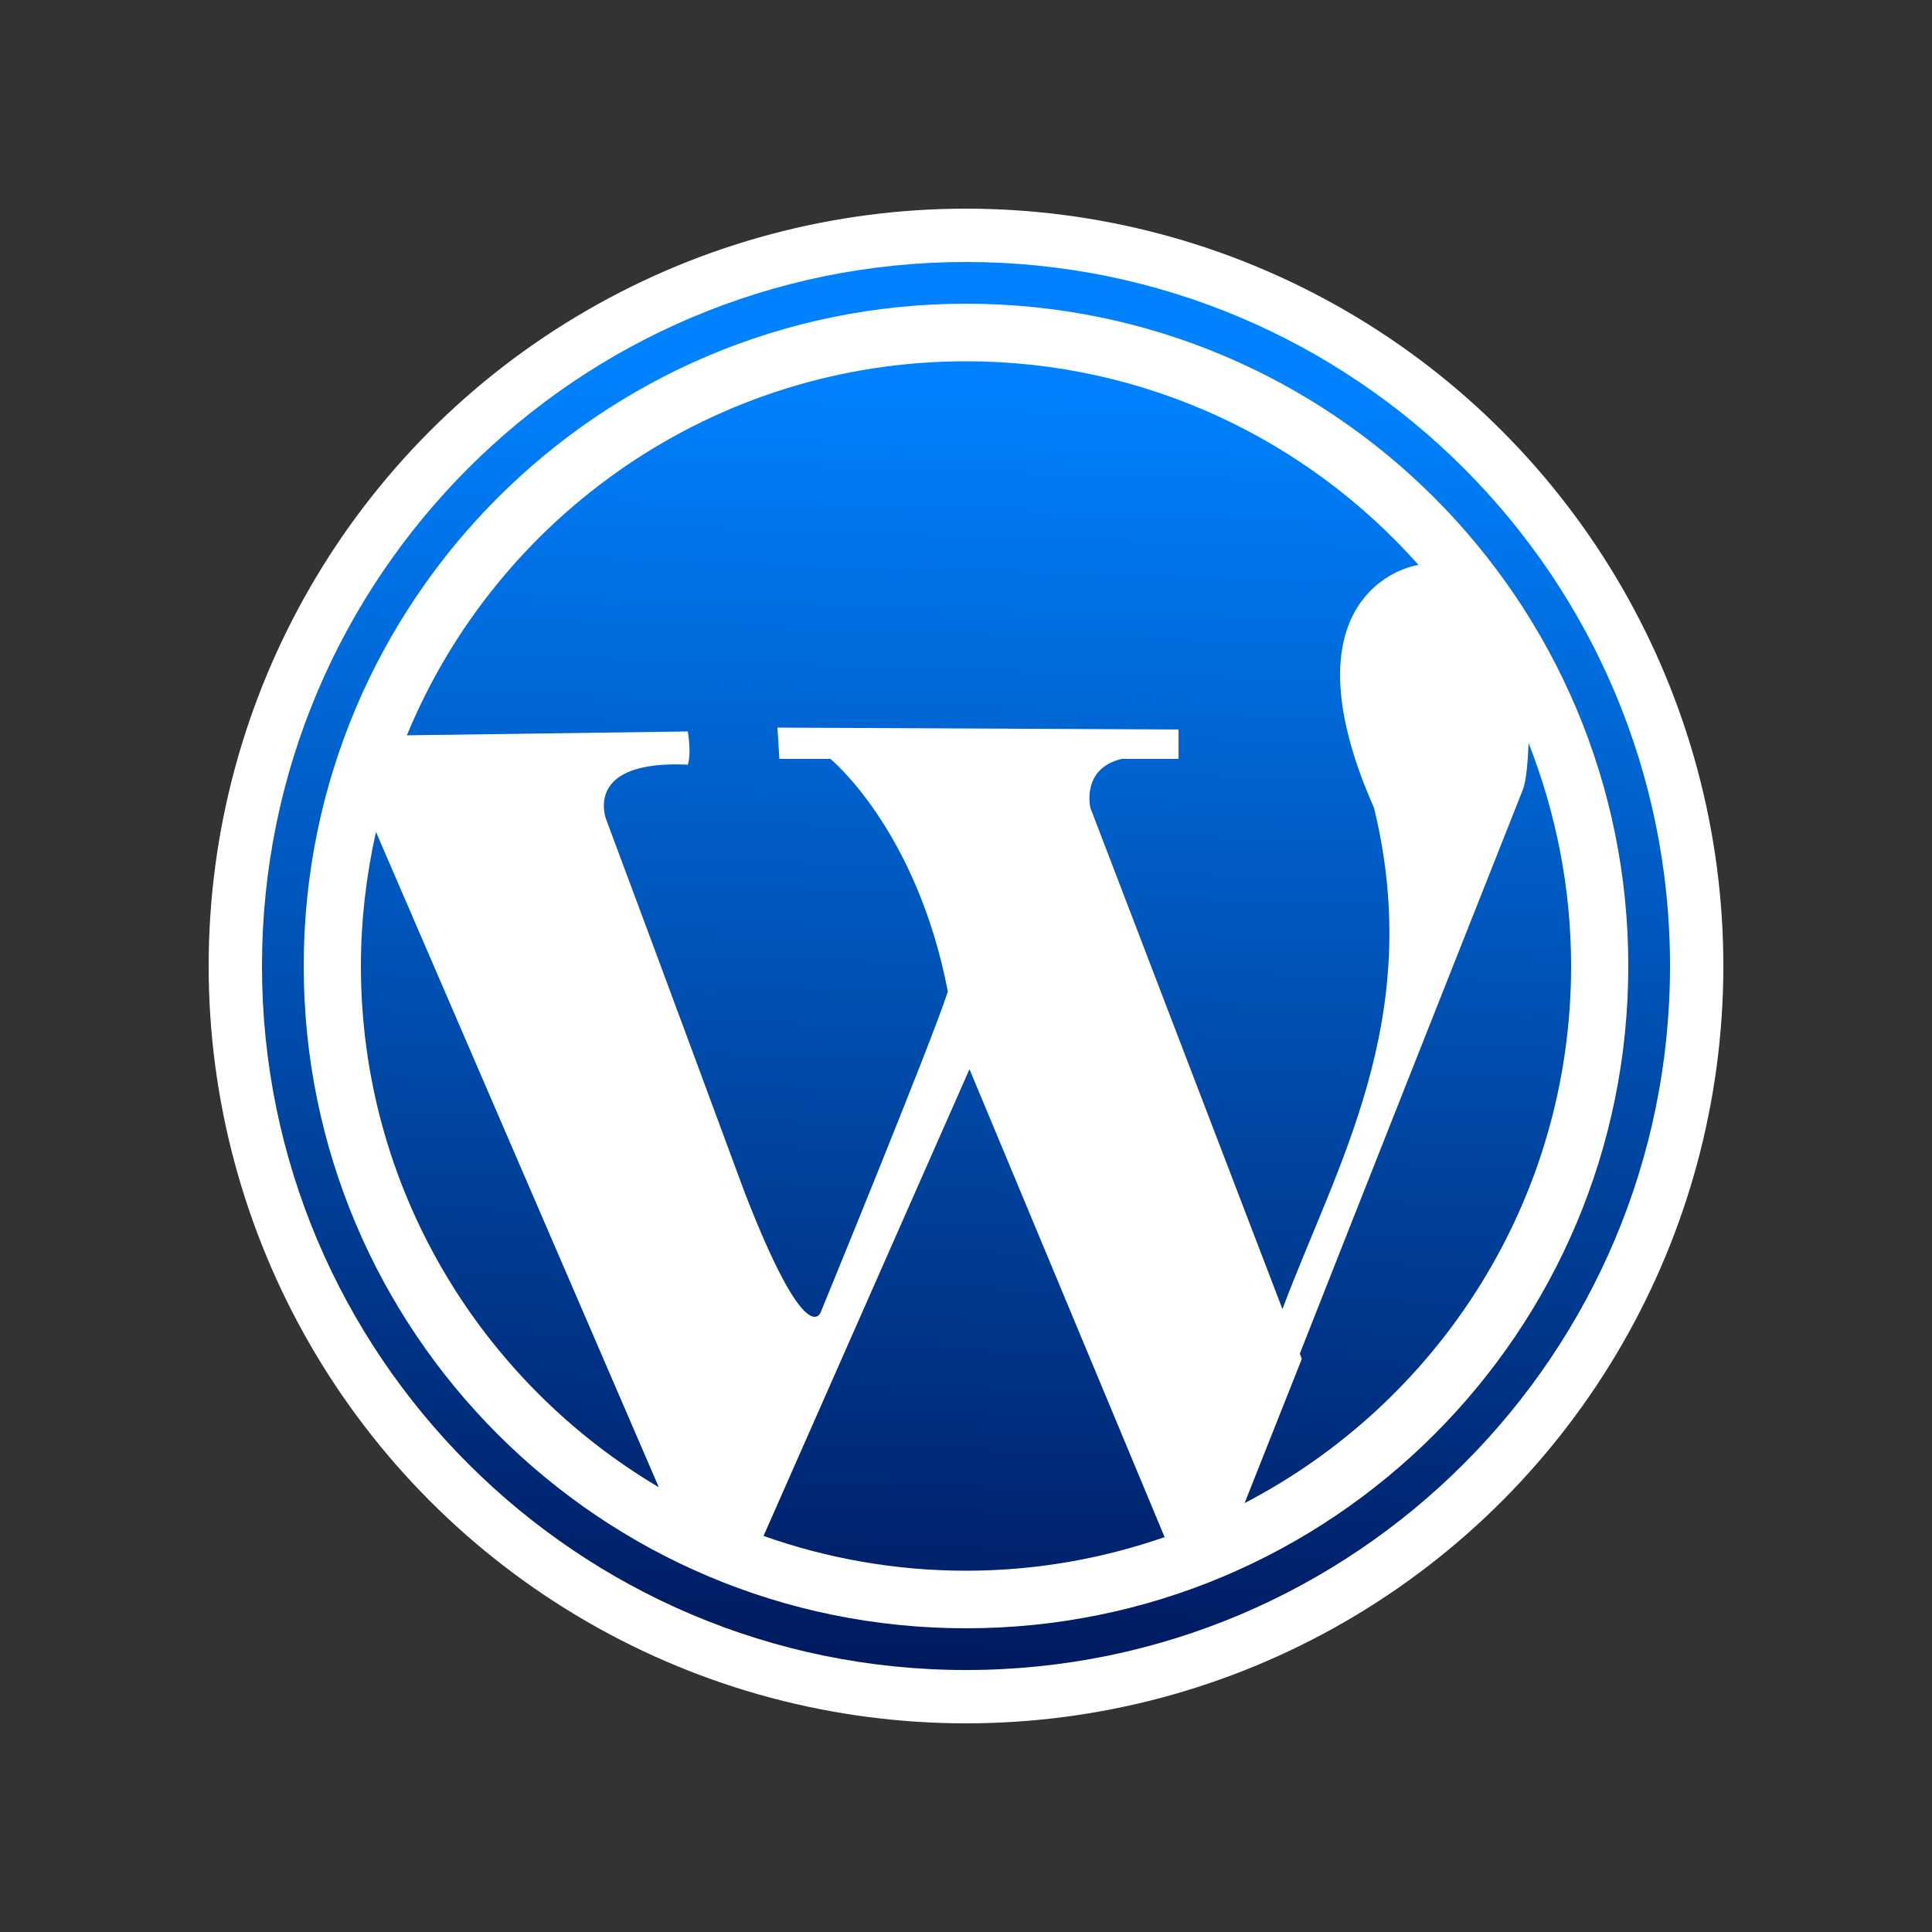 <?xml version="1.0" encoding="utf-8"?>
<!-- Generator: Adobe Illustrator 23.1.1, SVG Export Plug-In . SVG Version: 6.00 Build 0)  -->
<svg version="1.1" id="Capa_1" xmlns="http://www.w3.org/2000/svg" xmlns:xlink="http://www.w3.org/1999/xlink" x="0px" y="0px"
	 viewBox="0 0 500 500" style="enable-background:new 0 0 500 500;" xml:space="preserve">
<rect x="0" y="0" width="500" height="500" fill="#333333" stroke="none"/>
<style type="text/css">
	.st0{fill:#FFFFFF;}
	.st1{fill:url(#SVGID_1_);}
</style>
<g>
	<circle class="st0" cx="250" cy="250" r="196"/>
	
		<linearGradient id="SVGID_1_" gradientUnits="userSpaceOnUse" x1="406.577" y1="692.663" x2="395.781" y2="336.31" gradientTransform="matrix(1 0 0 -1 -151.953 790.024)">
		<stop  offset="0" style="stop-color:#0082FF"/>
		<stop  offset="0.997" style="stop-color:#001355"/>
	</linearGradient>
	<path class="st1" d="M250,67.8C149.4,67.8,67.8,149.4,67.8,250c0,100.6,81.6,182.2,182.2,182.2S432.2,350.6,432.2,250
		C432.2,149.4,350.6,67.8,250,67.8z M250,421.4c-94.7,0-171.4-76.8-171.4-171.4c0-94.7,76.8-171.4,171.4-171.4
		c94.7,0,171.4,76.8,171.4,171.4C421.4,344.7,344.7,421.4,250,421.4z M93.4,250c0,57.4,31,107.6,77.1,134.9L97.3,215.3
		C94.8,226.5,93.4,238.1,93.4,250z M212.4,339.6c0,0,28.9-70.4,32.9-83c-8.1-42-30.4-60.2-30.4-60.2h-13.2l-0.5-8.1l103.8,0.5v7.6
		c0,0,0,0-14.7,0c-10.6,2.5-8.1,12.7-8.1,12.7l49.7,129.7c13.8-37,37-75,23.7-129.7c-21.4-48.4,1.8-61.2,11.5-62.9
		c-28.7-32.3-70.5-52.7-117.1-52.7c-65.3,0-121.3,40-144.7,96.8l72.7-1c0,0,1,5.6,0,8.6c-21.3-1-22.8,8.1-21.3,13.7
		c2.5,6.6,20.2,54.2,35.9,96.7C208.8,350.2,212.4,339.6,212.4,339.6z M395.6,192.3c-0.2,4.8-0.6,9.8-1.5,12.1
		c-1.8,4.5-47.7,120.4-57.7,145.9l0.5,1.4L322.1,389c50.2-26.1,84.5-78.5,84.5-139C406.6,229.6,402.6,210.2,395.6,192.3z
		 M197.6,397.5c16.4,5.8,34.1,9,52.4,9c18,0,35.3-3.1,51.4-8.7l-50.5-121.1L197.6,397.5z"/>
</g>
</svg>
